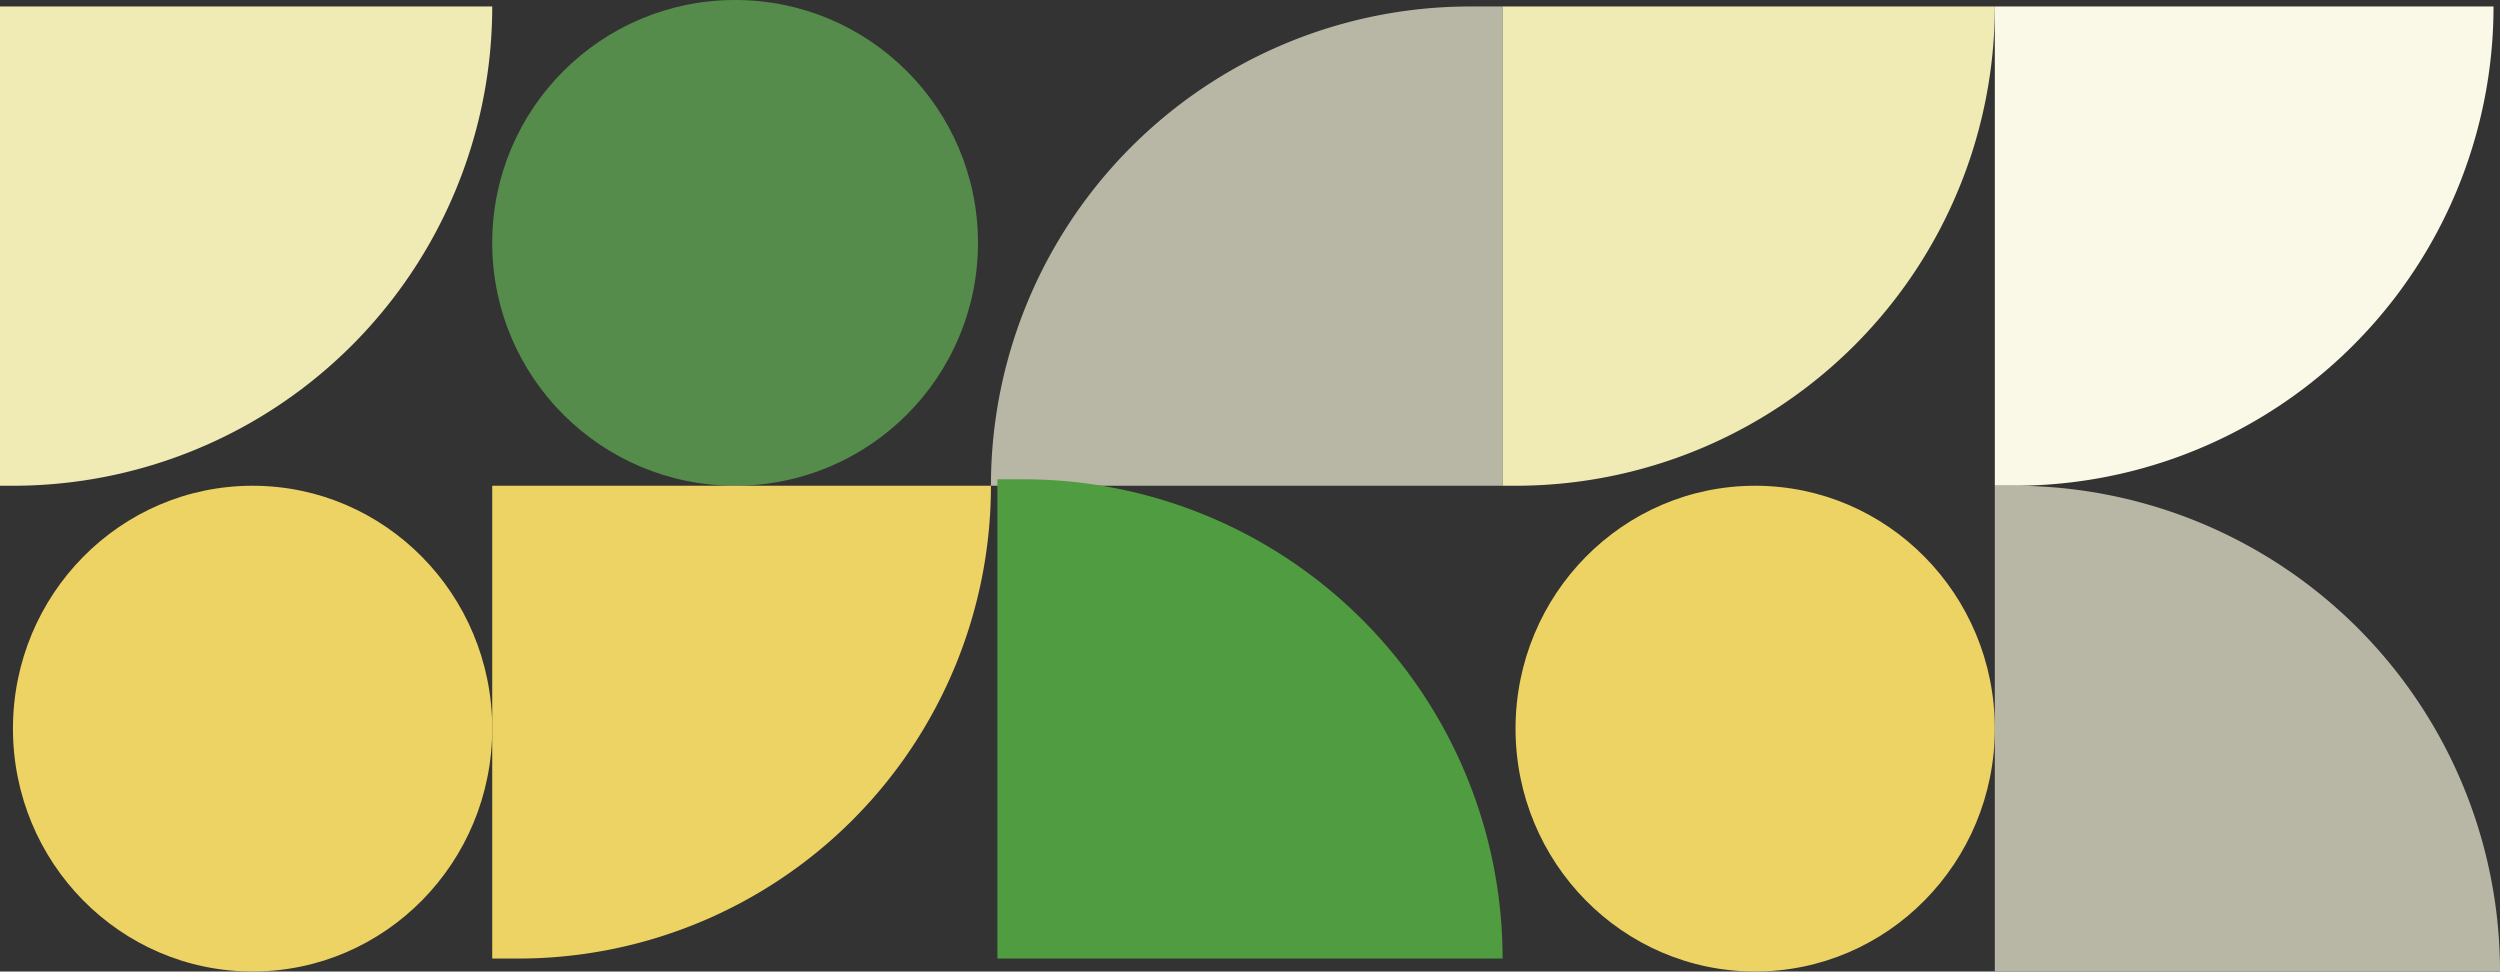 <svg xmlns="http://www.w3.org/2000/svg" width="386" height="150" viewBox="0 0 386 150">
  <rect x="0" y="0" width="386" height="150" fill="#333333" stroke="none"/>
  <g id="Group_3328" data-name="Group 3328" transform="translate(82.587 0.292)">
    <circle id="Ellipse_7" data-name="Ellipse 7" cx="37.5" cy="37.5" r="37.5" transform="translate(-6.587 -0.292)" fill="#558c4b"/>
    <ellipse id="Ellipse_8" data-name="Ellipse 8" cx="37" cy="37.5" rx="37" ry="37.5" transform="translate(151.413 74.708)" fill="#edd363"/>
    <ellipse id="Ellipse_82" data-name="Ellipse 82" cx="37" cy="37.5" rx="37" ry="37.5" transform="translate(-80.587 74.708)" fill="#edd363"/>
    <path id="Rectangle_442" data-name="Rectangle 442" d="M0,0H0A73,73,0,0,1,73,73v4a0,0,0,0,1,0,0H0a0,0,0,0,1,0,0V0A0,0,0,0,1,0,0Z" transform="translate(70.413 74.708) rotate(90)" fill="#edd363"/>
    <path id="Rectangle_443" data-name="Rectangle 443" d="M0,0H0A74,74,0,0,1,74,74v5a0,0,0,0,1,0,0H0a0,0,0,0,1,0,0V0A0,0,0,0,1,0,0Z" transform="translate(70.413 74.708) rotate(-90)" fill="#b8b7a6"/>
    <path id="Rectangle_446" data-name="Rectangle 446" d="M0,0H0A74,74,0,0,1,74,74v2a0,0,0,0,1,0,0H0a0,0,0,0,1,0,0V0A0,0,0,0,1,0,0Z" transform="translate(225.413 0.708) rotate(90)" fill="#f0ebb4"/>
    <path id="Rectangle_717" data-name="Rectangle 717" d="M0,0H0A74,74,0,0,1,74,74v2a0,0,0,0,1,0,0H0a0,0,0,0,1,0,0V0A0,0,0,0,1,0,0Z" transform="translate(-6.587 0.708) rotate(90)" fill="#f0ebb4"/>
    <path id="Rectangle_487" data-name="Rectangle 487" d="M0,0H0A74,74,0,0,1,74,74v3a0,0,0,0,1,0,0H0a0,0,0,0,1,0,0V0A0,0,0,0,1,0,0Z" transform="translate(302.413 0.708) rotate(90)" fill="#faf9e7"/>
    <path id="Rectangle_488" data-name="Rectangle 488" d="M0,0H3A75,75,0,0,1,78,75v0a0,0,0,0,1,0,0H0a0,0,0,0,1,0,0V0A0,0,0,0,1,0,0Z" transform="translate(225.413 74.708)" fill="#b8b7a6"/>
    <path id="Rectangle_489" data-name="Rectangle 489" d="M0,0H74a0,0,0,0,1,0,0V4A74,74,0,0,1,0,78H0a0,0,0,0,1,0,0V0A0,0,0,0,1,0,0Z" transform="translate(71.413 147.708) rotate(-90)" fill="#4f9d40"/>
  </g>
</svg>
